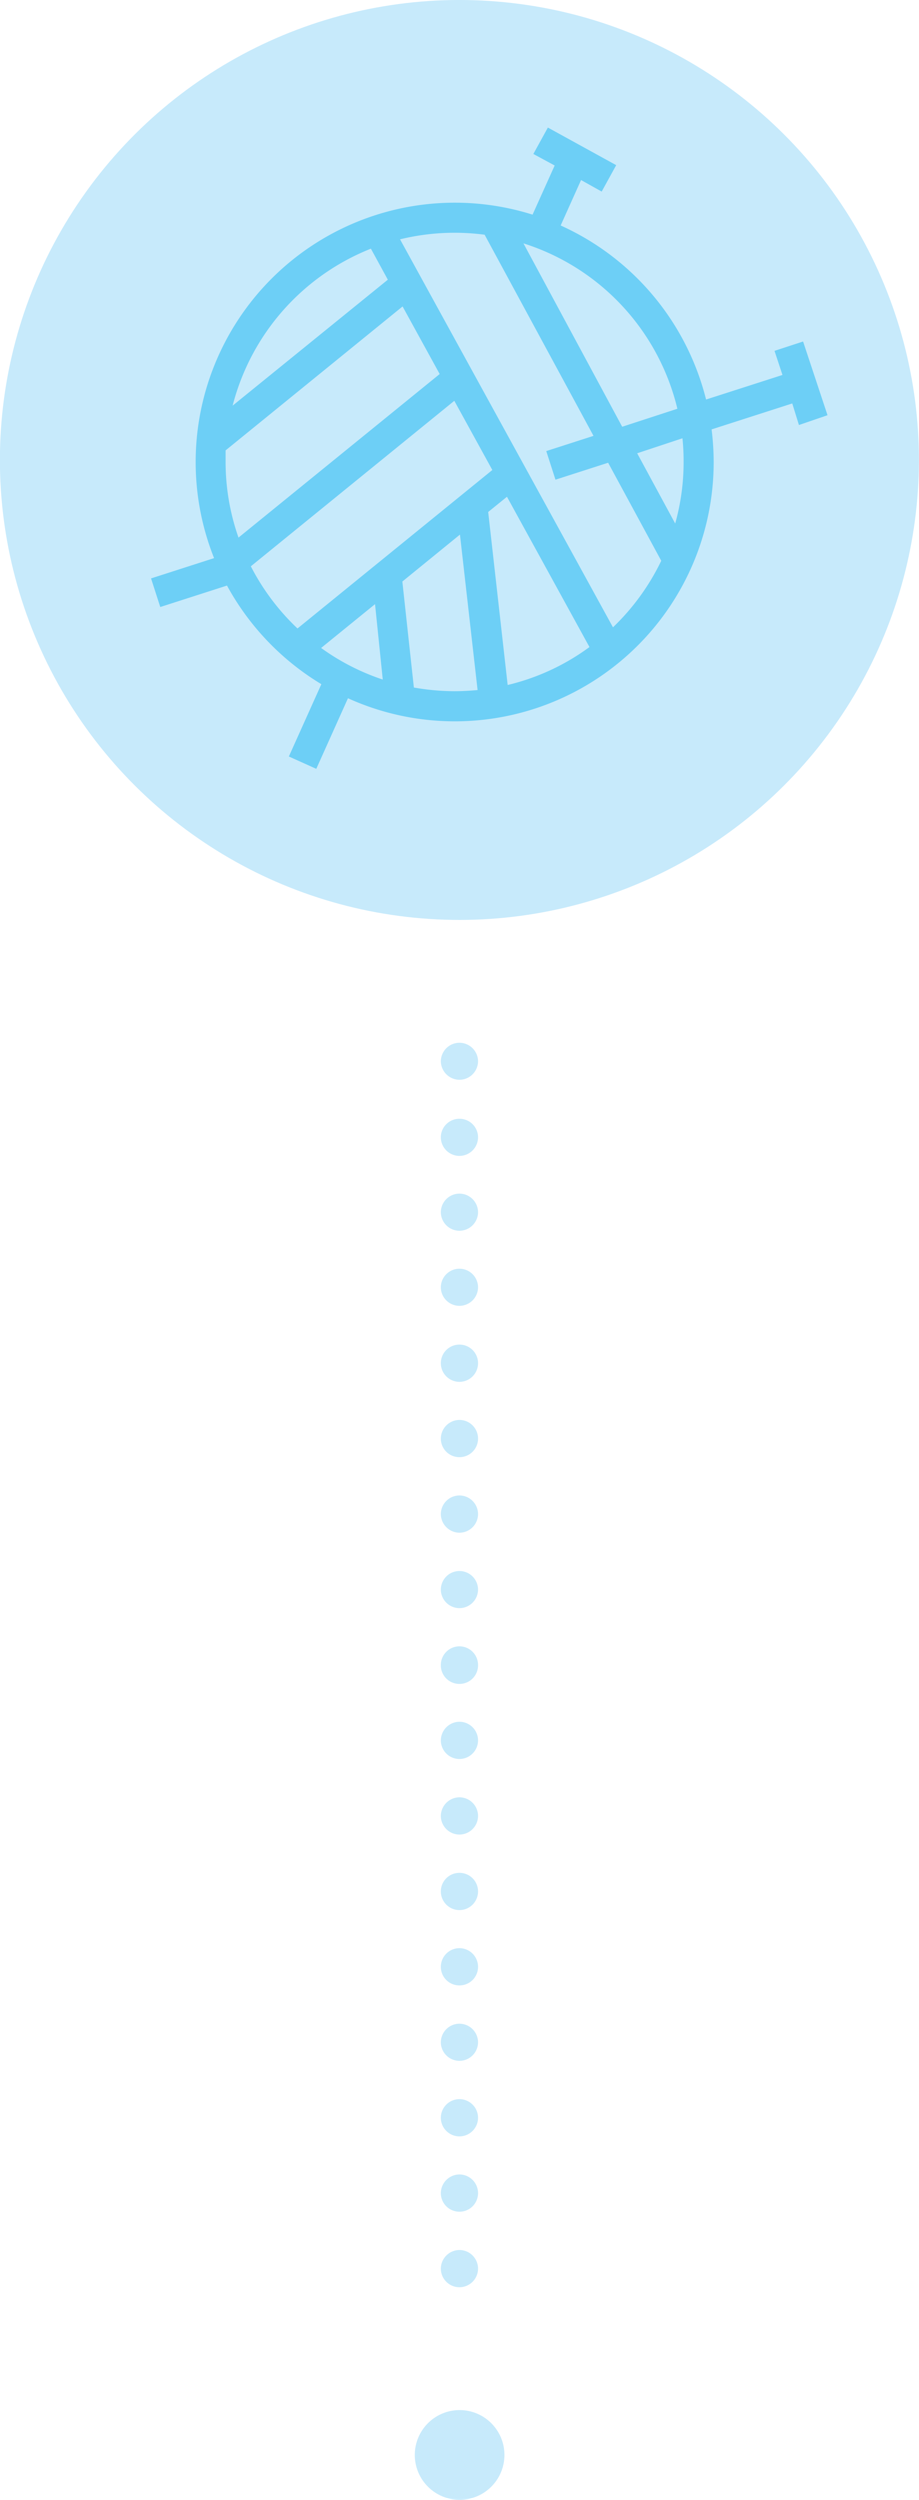 <svg xmlns="http://www.w3.org/2000/svg" viewBox="0 0 79.76 216.74"><g data-name="Layer 2"><g data-name="Warstwa 1"><circle cx="39.88" cy="39.88" r="39.88" transform="rotate(-84.35 39.876 39.884)" fill="#c7eafb"/><path d="M69.34 36.85l2.48-.85-2.12-6.39-2.48.81.69 2.09-6.63 2.13a22.56 22.56 0 0 0-12.62-15.09l1.77-3.94 1.79 1 1.26-2.29-5.93-3.26-1.26 2.29 1.85 1-1.92 4.26a22.49 22.49 0 0 0-27.64 29.78l-5.47 1.76.8 2.48 5.79-1.86a22.64 22.64 0 0 0 8.19 8.55l-2.82 6.27 2.38 1.07 2.75-6.12a22.47 22.47 0 0 0 31.74-20.49 23.71 23.71 0 0 0-.18-2.82l7-2.25zm-10.55-1.41L54 37l-8.57-15.9a19.93 19.93 0 0 1 13.36 14.34zm-39.21 4.61v-1l15.36-12.48 3.22 5.86L20.7 46.61a19.77 19.77 0 0 1-1.12-6.56zm12.61-18.49l1.47 2.69-13.47 10.92a20 20 0 0 1 12-13.61zM21.77 49.1l17.66-14.35 3.3 6-16.91 13.74a20 20 0 0 1-4.05-5.39zm29.39 7a19.65 19.65 0 0 1-7.1 3.29l-1.69-15L44 43.07zm-18.61-3.72l.67 6.54a19.76 19.76 0 0 1-5.35-2.74zm3.37 7.23l-1-9.19 5-4.07 1.53 13.48c-.67.06-1.35.1-2 .1a20.62 20.62 0 0 1-3.53-.32zm17.28-5.22L34.72 20.75a20 20 0 0 1 4.74-.57 20.28 20.28 0 0 1 2.6.17l9.45 17.44-4.1 1.32.8 2.48 4.57-1.47 4.61 8.5a20 20 0 0 1-4.19 5.77zm6.13-14.34a19.62 19.62 0 0 1-.73 5.34l-3.3-6.09 3.93-1.3a19.05 19.05 0 0 1 .1 2.05z" fill="#6dcff6"/><path d="M39.88 216.74a3.89 3.89 0 1 0-3.88-3.89 3.89 3.89 0 0 0 3.89 3.89M38.26 196.7a1.63 1.63 0 0 1 1.62-1.62 1.62 1.62 0 0 1 1.61 1.62 1.62 1.62 0 0 1-1.61 1.61 1.62 1.62 0 0 1-1.62-1.61zm0-6.55a1.63 1.63 0 0 1 1.62-1.62 1.62 1.62 0 0 1 1.61 1.62 1.61 1.61 0 0 1-1.61 1.61 1.61 1.61 0 0 1-1.62-1.61zm0-6.53a1.62 1.62 0 0 1 1.62-1.62 1.62 1.62 0 0 1 1.61 1.62 1.62 1.62 0 0 1-1.61 1.61 1.62 1.62 0 0 1-1.62-1.61zm0-6.55a1.62 1.62 0 0 1 1.62-1.61 1.62 1.62 0 0 1 1.61 1.61 1.62 1.62 0 0 1-1.61 1.61 1.62 1.62 0 0 1-1.62-1.61zm0-6.55a1.62 1.62 0 0 1 1.62-1.61 1.62 1.62 0 0 1 1.61 1.61 1.61 1.61 0 0 1-1.61 1.62 1.61 1.61 0 0 1-1.62-1.62zm0-6.53a1.61 1.61 0 0 1 1.62-1.61 1.61 1.61 0 0 1 1.61 1.62 1.62 1.62 0 0 1-1.61 1.61 1.62 1.62 0 0 1-1.62-1.61zm0-6.54a1.63 1.63 0 0 1 1.62-1.62 1.62 1.62 0 0 1 1.61 1.62 1.62 1.62 0 0 1-1.61 1.61 1.62 1.62 0 0 1-1.62-1.61zm0-6.55a1.63 1.63 0 0 1 1.62-1.62 1.62 1.62 0 0 1 1.61 1.62 1.62 1.62 0 0 1-1.61 1.61 1.62 1.62 0 0 1-1.62-1.61zm0-6.55a1.62 1.62 0 0 1 1.62-1.61 1.62 1.62 0 0 1 1.61 1.61 1.61 1.61 0 0 1-1.61 1.65 1.61 1.61 0 0 1-1.62-1.65zm0-6.53a1.62 1.62 0 0 1 1.62-1.61 1.62 1.62 0 0 1 1.61 1.61 1.62 1.62 0 0 1-1.61 1.61 1.62 1.62 0 0 1-1.62-1.61zm0-6.55a1.62 1.62 0 0 1 1.62-1.61 1.62 1.62 0 0 1 1.61 1.61 1.62 1.62 0 0 1-1.61 1.62 1.63 1.63 0 0 1-1.62-1.62zm0-6.54a1.63 1.63 0 0 1 1.62-1.62 1.62 1.62 0 0 1 1.61 1.62 1.61 1.61 0 0 1-1.61 1.61 1.61 1.61 0 0 1-1.62-1.61zm0-6.53a1.61 1.61 0 0 1 1.62-1.62 1.61 1.61 0 0 1 1.61 1.62 1.62 1.62 0 0 1-1.61 1.61 1.62 1.62 0 0 1-1.62-1.61zm0-6.55a1.62 1.62 0 0 1 1.62-1.65 1.62 1.62 0 0 1 1.61 1.61 1.62 1.62 0 0 1-1.61 1.61 1.62 1.62 0 0 1-1.62-1.57zm0-6.55a1.62 1.62 0 0 1 1.62-1.61 1.62 1.62 0 0 1 1.61 1.61 1.62 1.62 0 0 1-1.61 1.61 1.62 1.62 0 0 1-1.62-1.61zm0-6.53A1.61 1.61 0 0 1 39.88 97a1.61 1.61 0 0 1 1.61 1.61 1.62 1.62 0 0 1-1.61 1.61 1.62 1.62 0 0 1-1.62-1.65zm0-6.55a1.62 1.62 0 0 1 1.62-1.61A1.62 1.62 0 0 1 41.49 92a1.62 1.62 0 0 1-1.61 1.62A1.63 1.63 0 0 1 38.26 92z" fill="#c7eafb"/></g></g></svg>